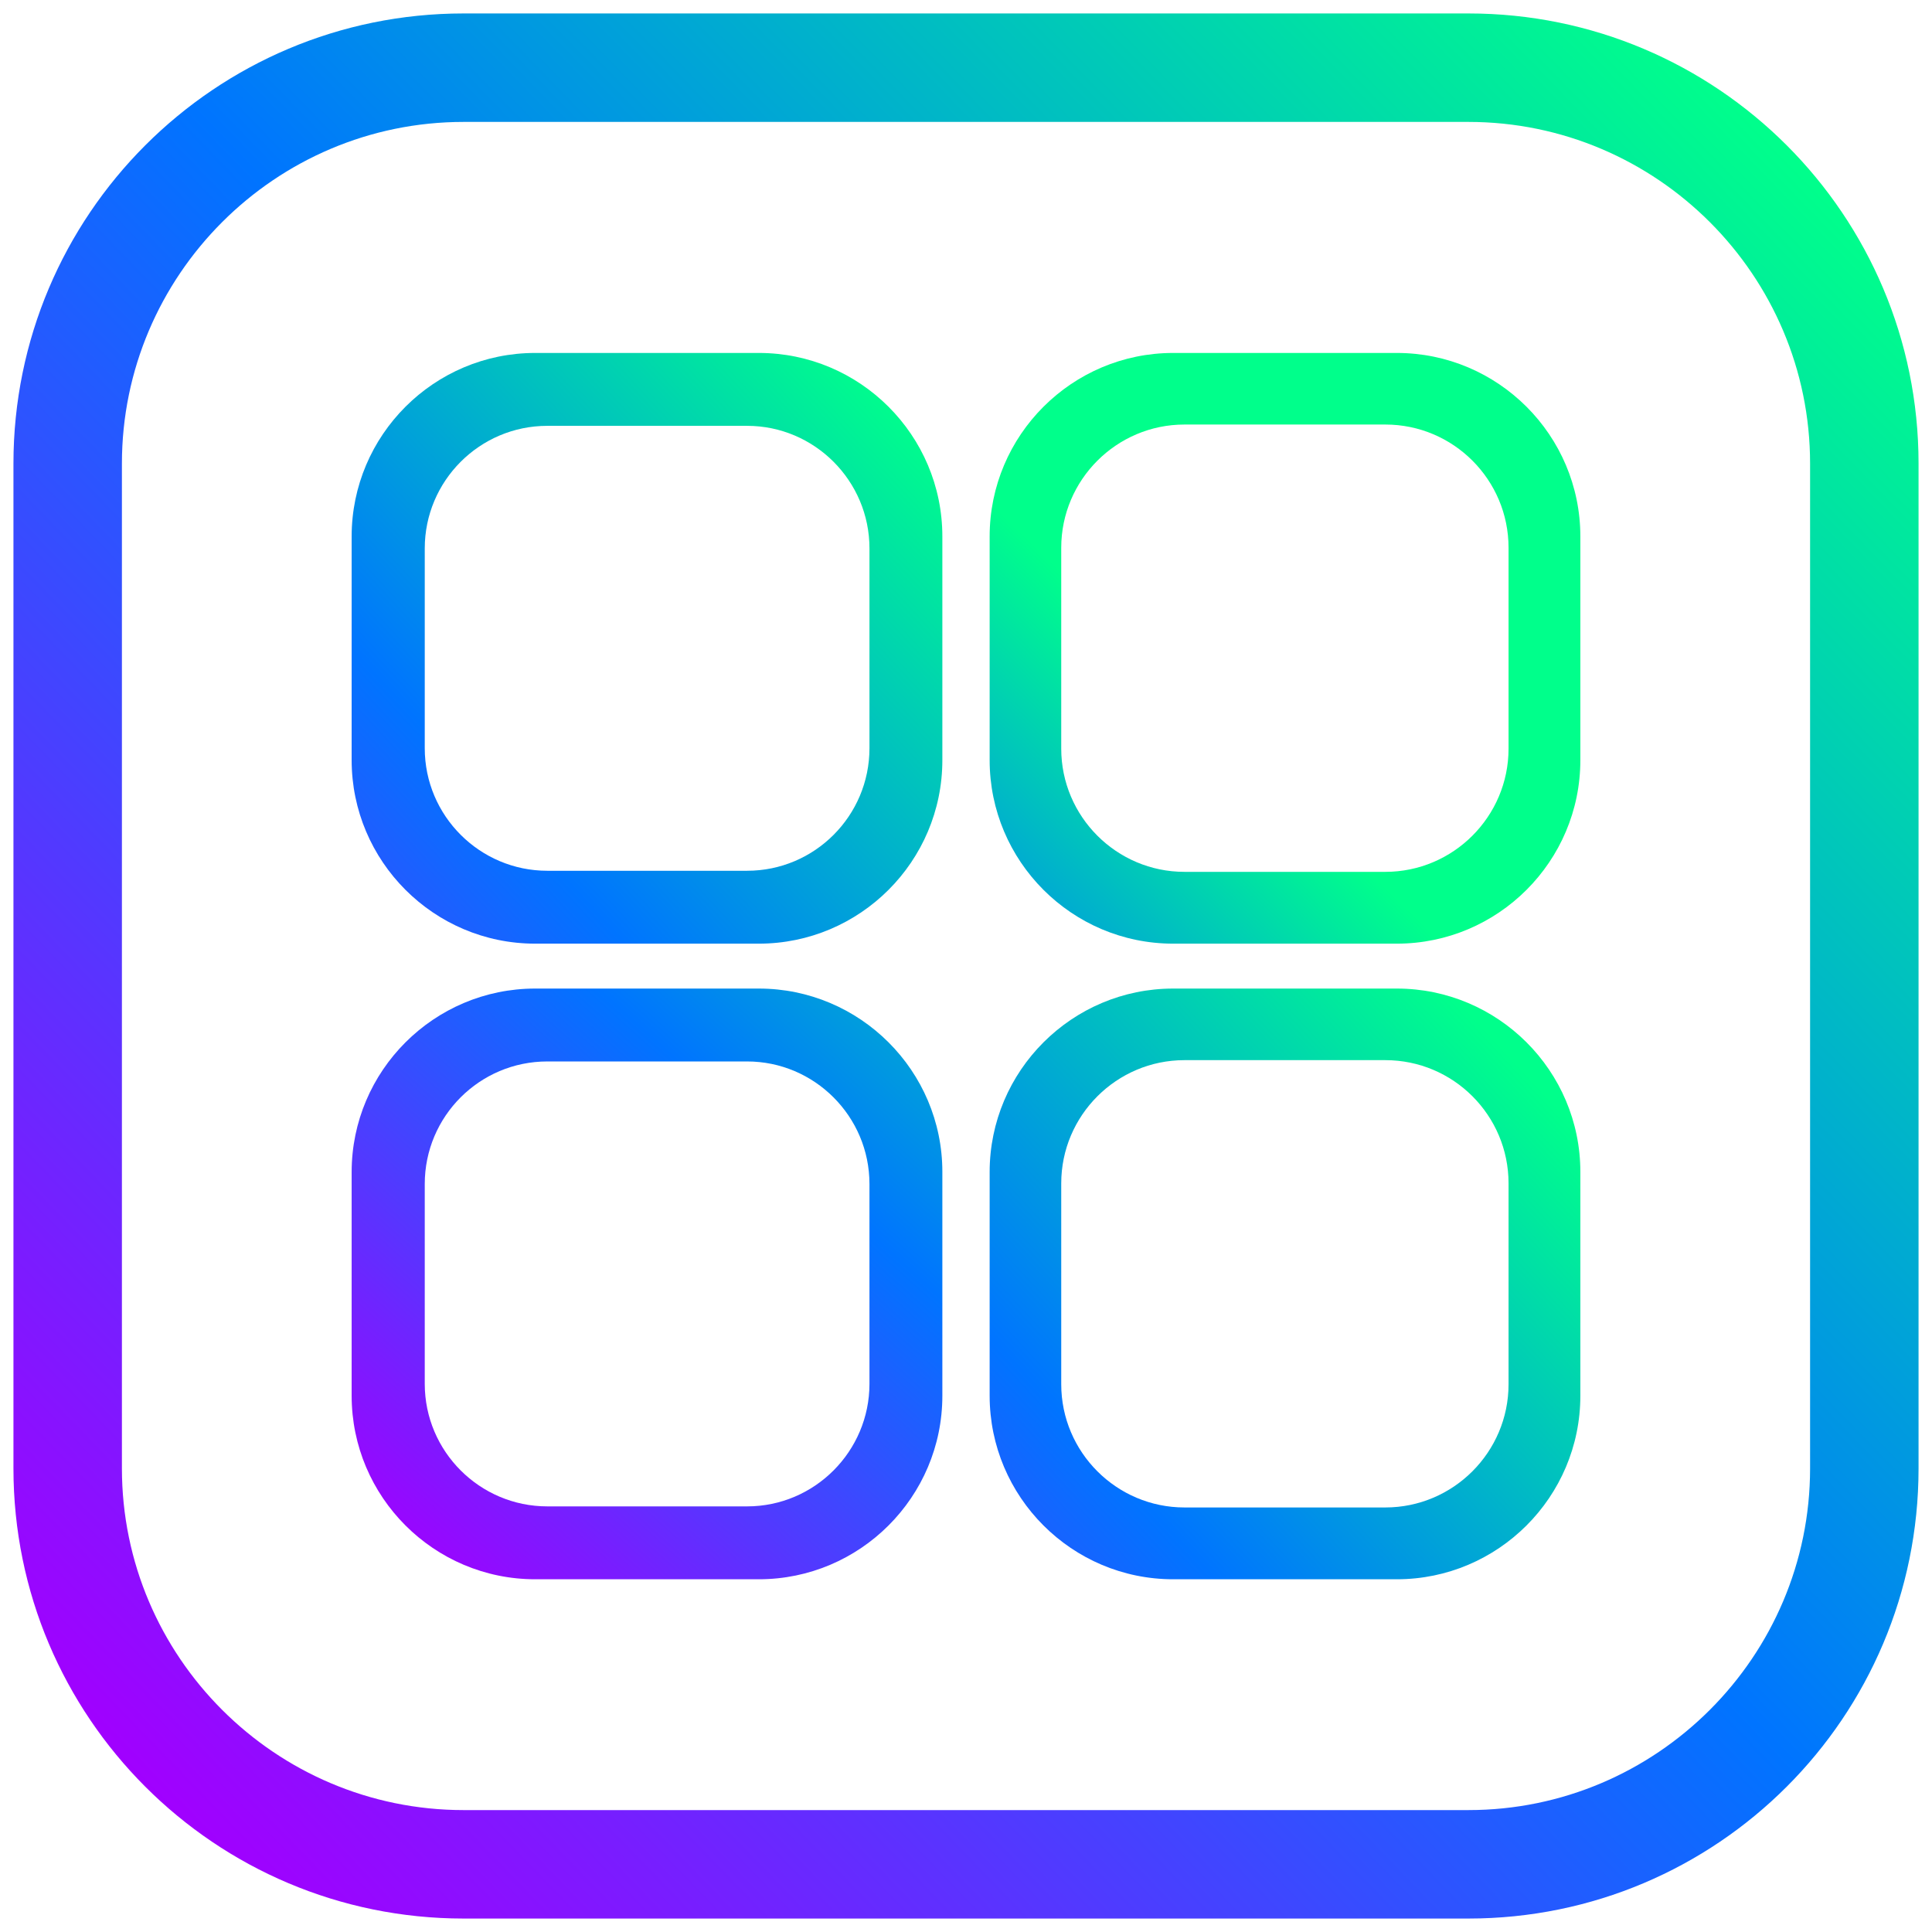 <?xml version="1.0" encoding="utf-8"?>
<!-- Generator: Adobe Illustrator 25.2.0, SVG Export Plug-In . SVG Version: 6.00 Build 0)  -->
<svg version="1.1" id="Layer_1" xmlns="http://www.w3.org/2000/svg" xmlns:xlink="http://www.w3.org/1999/xlink" x="0px" y="0px"
	 viewBox="0 0 89.06 89.06" style="enable-background:new 0 0 89.06 89.06;" xml:space="preserve">
<style type="text/css">
	.st0{fill:url(#SVGID_1_);}
	.st1{fill:url(#SVGID_2_);}
	.st2{fill:url(#SVGID_3_);}
	.st3{fill:url(#SVGID_4_);}
	.st4{fill:url(#SVGID_5_);}
</style>
<g>
	<g>
		<g>
			<linearGradient id="SVGID_1_" gradientUnits="userSpaceOnUse" x1="1.772" y1="55.937" x2="41.818" y2="18.742">
				<stop  offset="0" style="stop-color:#A100FF"/>
				<stop  offset="0.517" style="stop-color:#0074FF"/>
				<stop  offset="1" style="stop-color:#00FF8B"/>
			</linearGradient>
			<path class="st0" d="M34.98,16.27H24.67c-4.66,0-8.46,3.79-8.46,8.46v10.31c0,4.66,3.79,8.46,8.46,8.46h10.31
				c4.66,0,8.46-3.79,8.46-8.46V24.73C43.44,20.06,39.64,16.27,34.98,16.27z M40.08,25.28v9.21c0,3.12-2.53,5.65-5.64,5.65h-9.21
				c-3.11,0-5.65-2.53-5.65-5.65v-9.21c0-3.11,2.53-5.65,5.65-5.65h9.21C37.54,19.63,40.08,22.16,40.08,25.28z"/>
		</g>
		<g>
			<linearGradient id="SVGID_2_" gradientUnits="userSpaceOnUse" x1="18.319" y1="71.964" x2="51.667" y2="34.91">
				<stop  offset="0" style="stop-color:#A100FF"/>
				<stop  offset="0.517" style="stop-color:#0074FF"/>
				<stop  offset="1" style="stop-color:#00FF8B"/>
			</linearGradient>
			<path class="st1" d="M34.98,45.57H24.67c-4.66,0-8.46,3.79-8.46,8.46v10.31c0,4.66,3.79,8.46,8.46,8.46h10.31
				c4.66,0,8.46-3.79,8.46-8.46V54.02C43.44,49.36,39.64,45.57,34.98,45.57z M40.08,54.58v9.21c0,3.11-2.53,5.65-5.64,5.65h-9.21
				c-3.11,0-5.65-2.53-5.65-5.65v-9.21c0-3.12,2.53-5.65,5.65-5.65h9.21C37.54,48.93,40.08,51.46,40.08,54.58z"/>
		</g>
		<g>
			<linearGradient id="SVGID_3_" gradientUnits="userSpaceOnUse" x1="30.003" y1="86.332" x2="70.049" y2="49.136">
				<stop  offset="0" style="stop-color:#A100FF"/>
				<stop  offset="0.517" style="stop-color:#0074FF"/>
				<stop  offset="1" style="stop-color:#00FF8B"/>
			</linearGradient>
			<path class="st2" d="M64.39,45.57H54.08c-4.66,0-8.46,3.79-8.46,8.46v10.31c0,4.66,3.79,8.46,8.46,8.46h10.31
				c4.66,0,8.46-3.79,8.46-8.46V54.02C72.85,49.36,69.05,45.57,64.39,45.57z M69.54,54.55v9.26c0,3.13-2.55,5.68-5.68,5.68h-9.26
				c-3.13,0-5.68-2.55-5.68-5.68v-9.26c0-3.13,2.55-5.68,5.68-5.68h9.26C67,48.87,69.54,51.42,69.54,54.55z"/>
		</g>
	</g>
	<g>
		<linearGradient id="SVGID_4_" gradientUnits="userSpaceOnUse" x1="29.192" y1="60.724" x2="55.985" y2="33.219">
			<stop  offset="0" style="stop-color:#A100FF"/>
			<stop  offset="0.517" style="stop-color:#0074FF"/>
			<stop  offset="1" style="stop-color:#00FF8B"/>
		</linearGradient>
		<path class="st3" d="M64.39,16.27H54.08c-4.66,0-8.46,3.79-8.46,8.46v10.31c0,4.66,3.79,8.46,8.46,8.46h10.31
			c4.66,0,8.46-3.79,8.46-8.46V24.73C72.85,20.06,69.05,16.27,64.39,16.27z M69.54,25.25v9.26c0,3.13-2.55,5.68-5.68,5.68h-9.26
			c-3.13,0-5.68-2.55-5.68-5.68v-9.26c0-3.13,2.55-5.68,5.68-5.68h9.26C67,19.57,69.54,22.12,69.54,25.25z"/>
	</g>
	<linearGradient id="SVGID_5_" gradientUnits="userSpaceOnUse" x1="6.088" y1="81.74" x2="82.973" y2="7.321">
		<stop  offset="0" style="stop-color:#A100FF"/>
		<stop  offset="0.517" style="stop-color:#0074FF"/>
		<stop  offset="1" style="stop-color:#00FF8B"/>
	</linearGradient>
	<path class="st4" d="M67.69,5.62c8.68,0,15.75,7.07,15.75,15.75v46.32c0,8.68-7.07,15.75-15.75,15.75H21.37
		c-8.68,0-15.75-7.07-15.75-15.75V21.37c0-8.68,7.07-15.75,15.75-15.75H67.69 M67.69,0.62H21.37C9.91,0.62,0.62,9.91,0.62,21.37
		v46.32c0,11.46,9.29,20.75,20.75,20.75h46.32c11.46,0,20.75-9.29,20.75-20.75V21.37C88.44,9.91,79.15,0.62,67.69,0.62L67.69,0.62z"
		/>
</g>
</svg>
